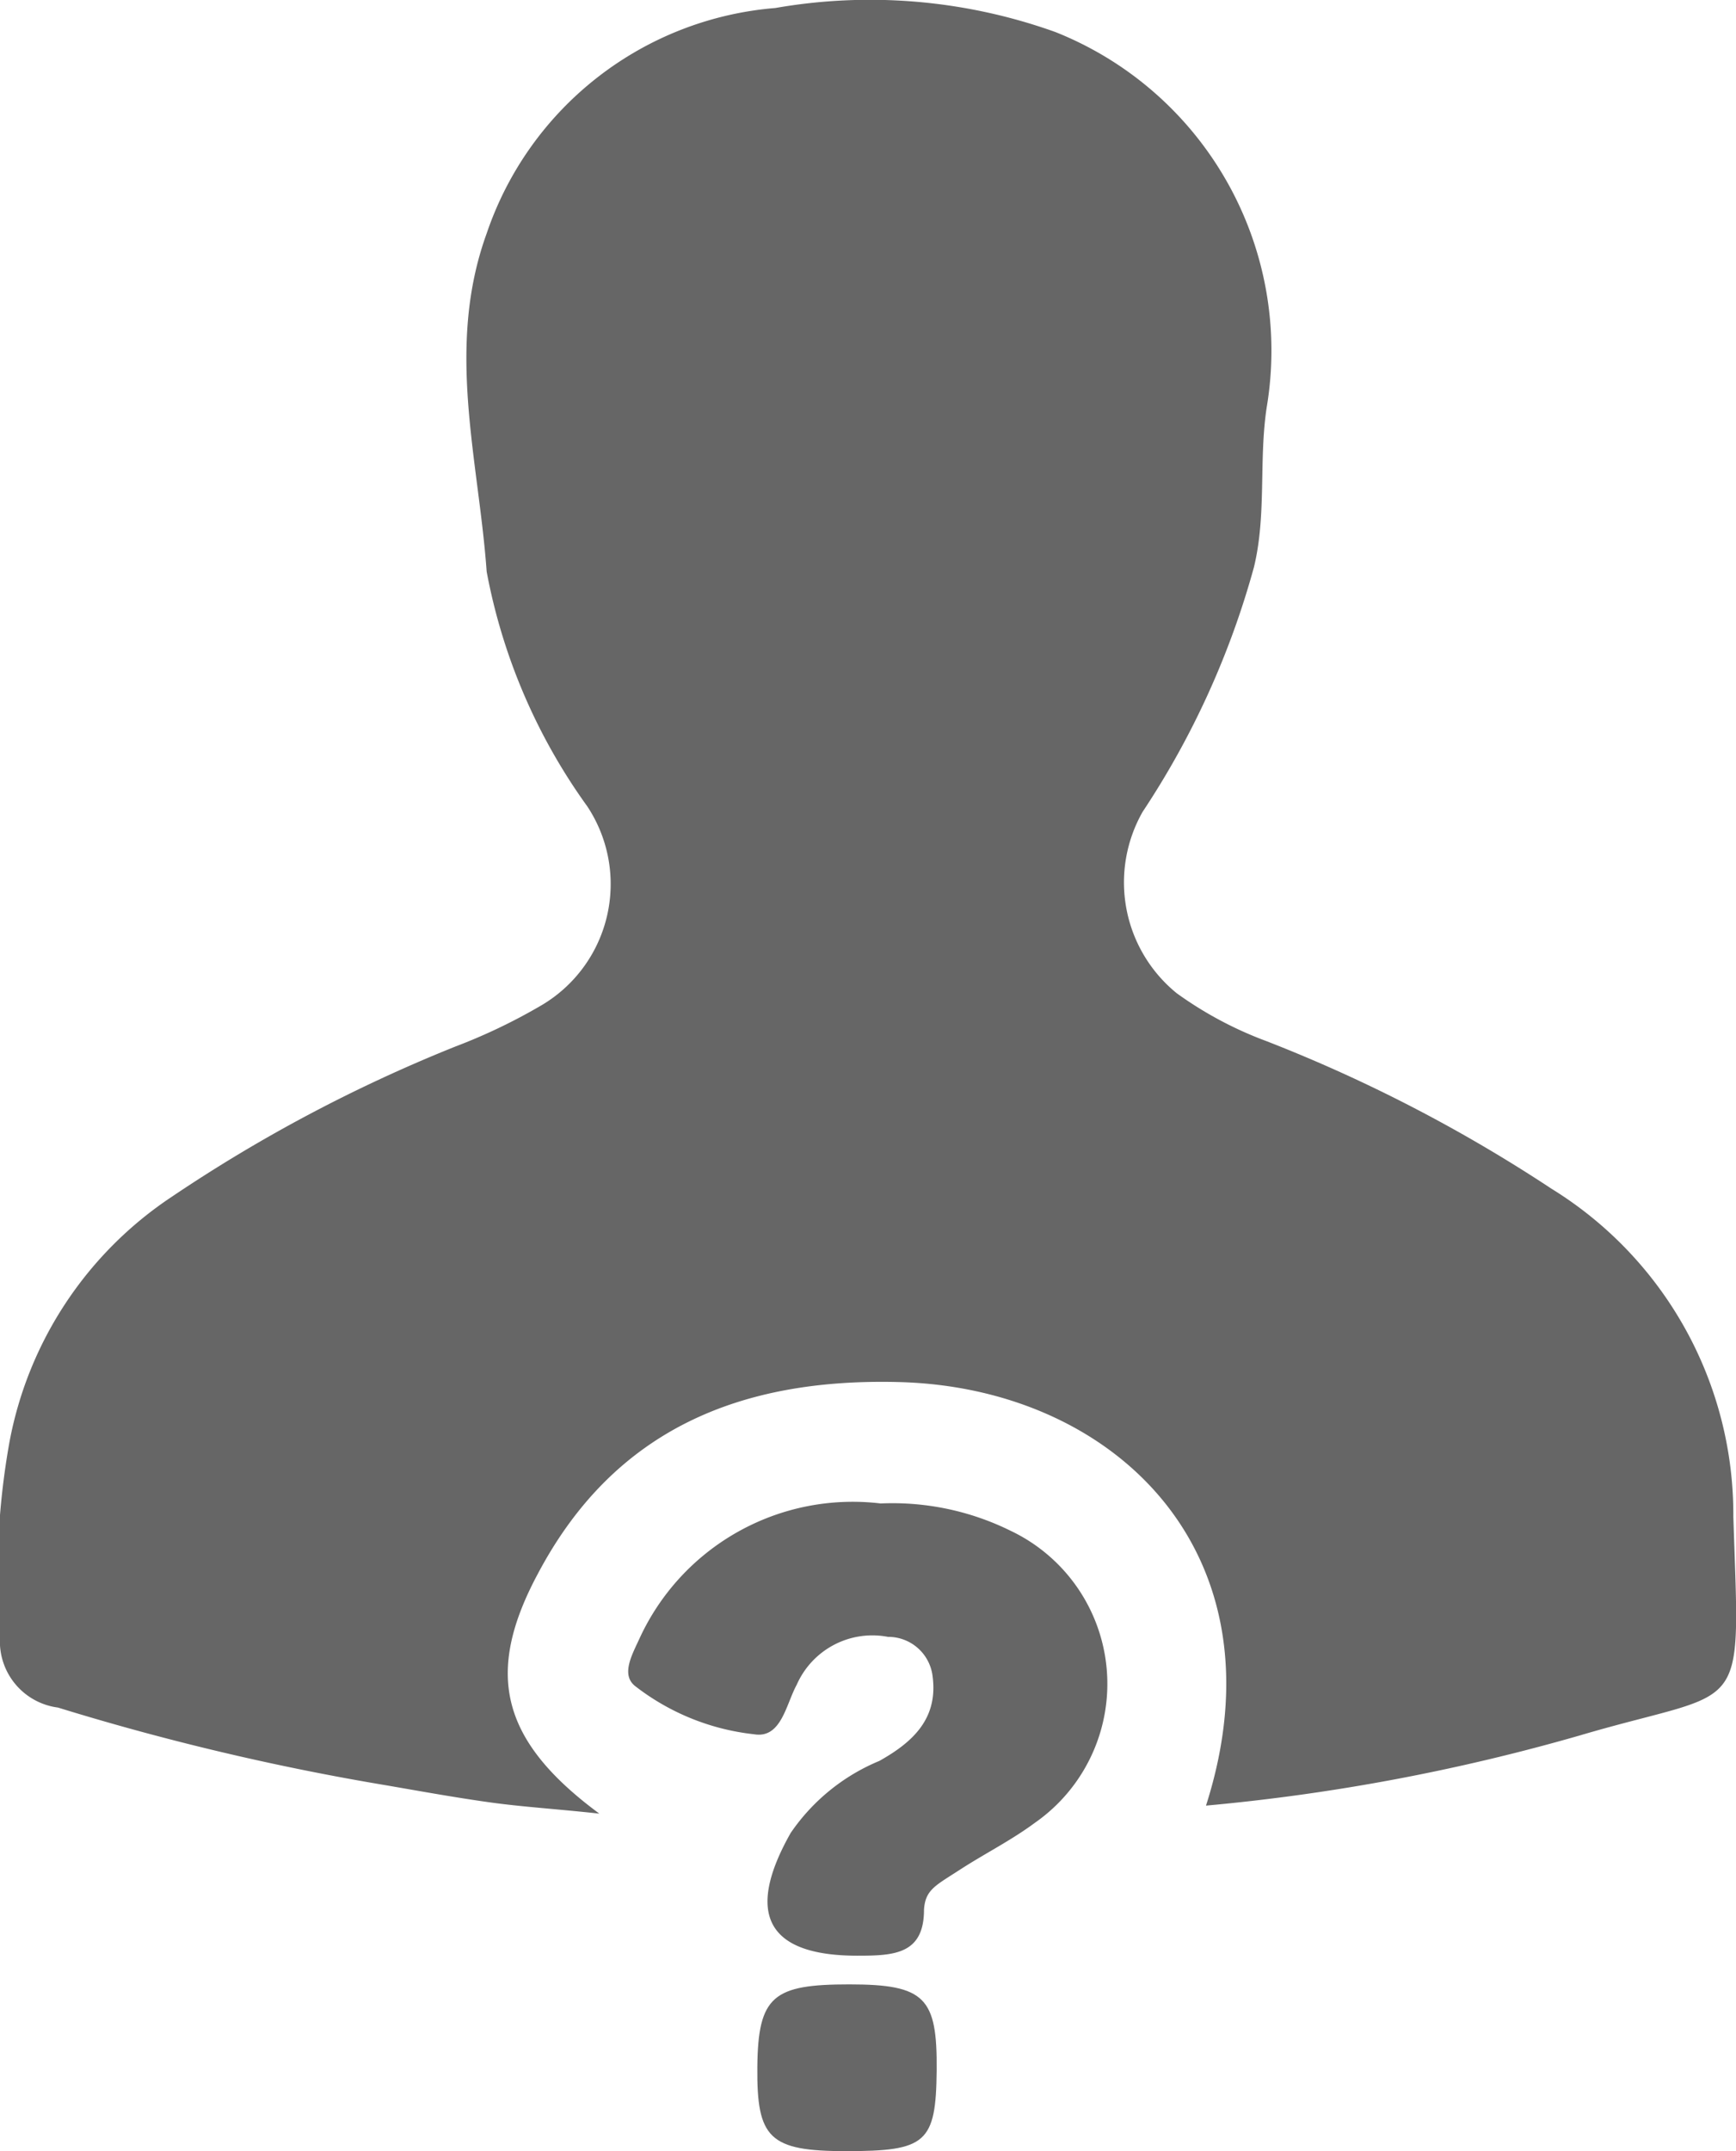 <svg xmlns="http://www.w3.org/2000/svg" viewBox="0 0 26.04 32.25"><defs><style>.cls-1{fill:#666;}.cls-2{fill:#676767;}</style></defs><g id="Layer_2" data-name="Layer 2"><g id="Layer_1-2" data-name="Layer 1"><path class="cls-1" d="M18.09,27.07c1.21-3.78-1.37-6.27-4.61-6.35-2.36-.06-4.26.7-5.41,2.87-.8,1.49-.57,2.5.92,3.6-.64-.07-1.15-.1-1.65-.17s-1-.16-1.52-.25A37.88,37.88,0,0,1,.87,25.6,1,1,0,0,1,0,24.55a11.41,11.41,0,0,1,.14-2.92,5.66,5.66,0,0,1,2.44-3.69,22.74,22.74,0,0,1,4.25-2.25,8.55,8.55,0,0,0,1.26-.6,2.11,2.11,0,0,0,.72-3A8.76,8.76,0,0,1,7.3,8.57c-.12-1.68-.62-3.36,0-5.07A5,5,0,0,1,11.63.12a8.25,8.25,0,0,1,4.2.36A5.14,5.14,0,0,1,19,6.11c-.12.8,0,1.6-.19,2.39a12.7,12.7,0,0,1-1.67,3.67,2.14,2.14,0,0,0,.51,2.72,5.65,5.65,0,0,0,1.35.72,22.73,22.73,0,0,1,4.27,2.21A5.74,5.74,0,0,1,26,22.74c.1,3.09.23,2.53-2.31,3.28A30.12,30.12,0,0,1,18.09,27.07Z"/><path class="cls-1" d="M13.21,22.54a4,4,0,0,1,1.95.41,2.54,2.54,0,0,1,.36,4.38c-.35.26-.75.46-1.12.7s-.52.3-.54.6c0,.67-.45.69-1,.69-1.35,0-1.69-.62-1-1.84a3,3,0,0,1,1.33-1.08c.5-.28.88-.63.8-1.26a.67.67,0,0,0-.67-.6,1.24,1.24,0,0,0-1.37.72c-.16.29-.23.81-.64.74a3.53,3.53,0,0,1-1.78-.72c-.22-.17-.05-.47.06-.71A3.52,3.52,0,0,1,13.21,22.54Z"/><path class="cls-2" d="M12.69,32.25c-1.15,0-1.34-.19-1.33-1.26s.24-1.24,1.38-1.24,1.32.2,1.31,1.29S13.89,32.25,12.69,32.25Z"/></g></g></svg>